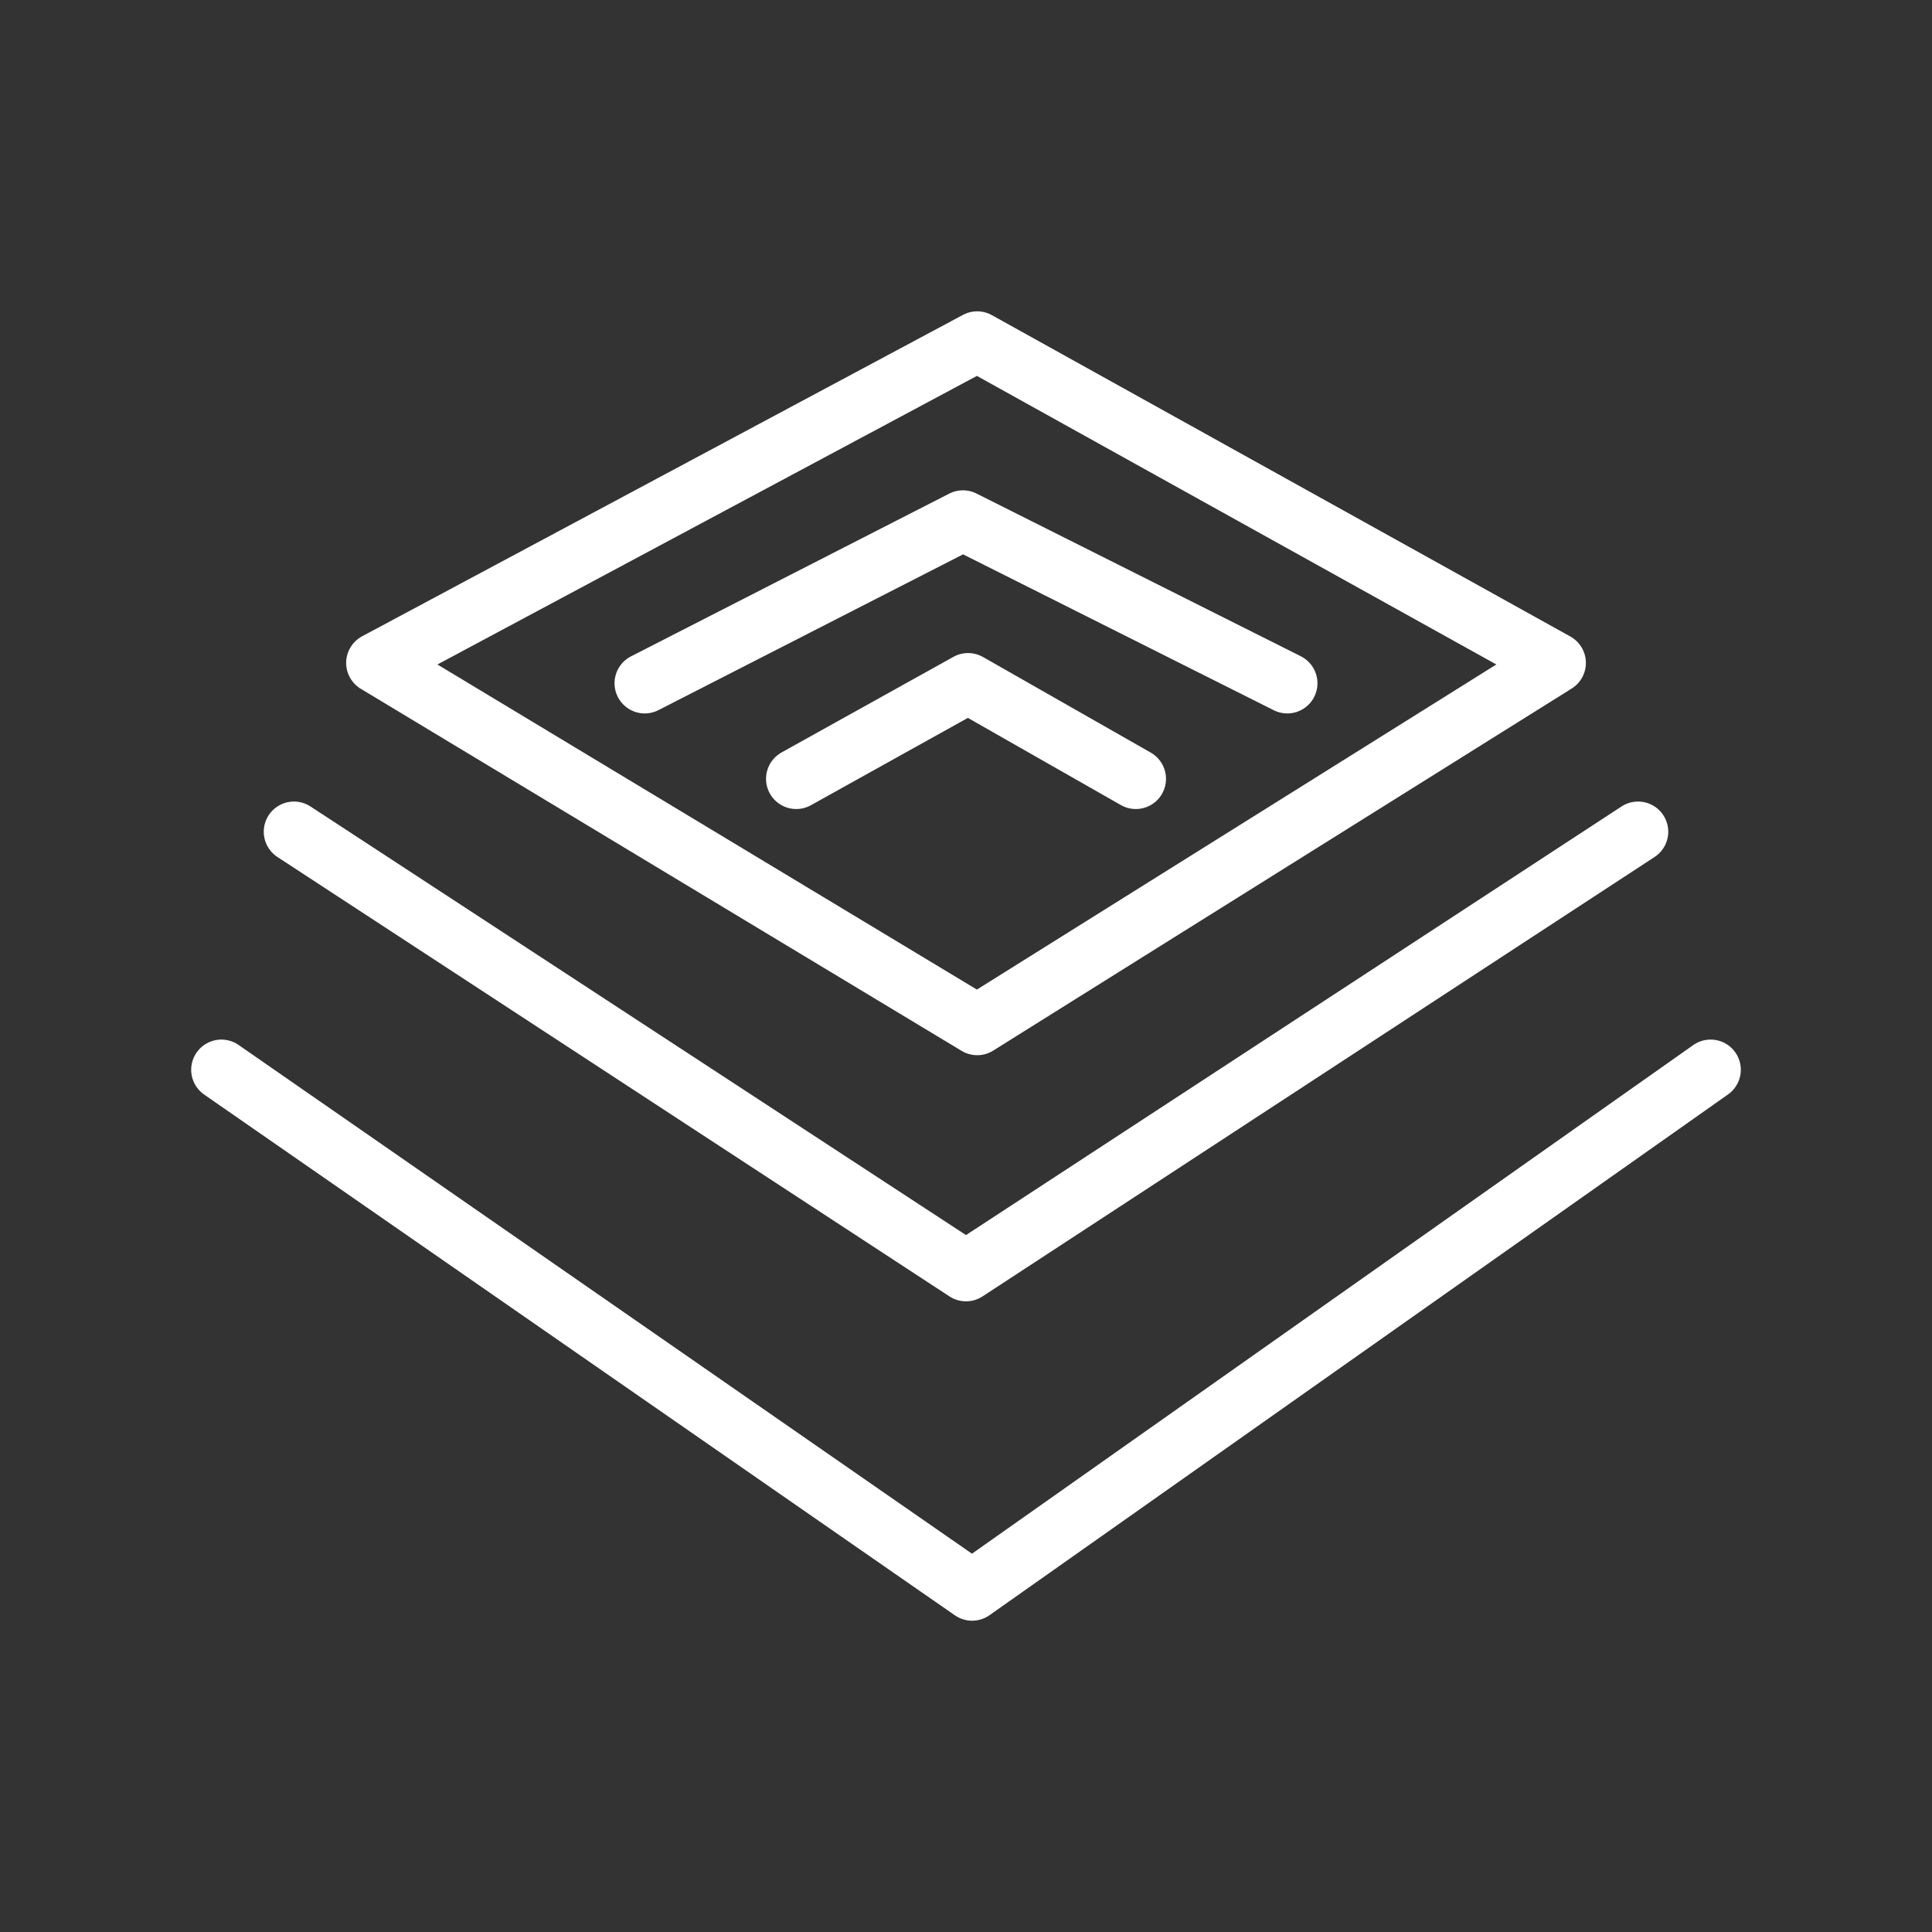 <ns0:svg xmlns:ns0="http://www.w3.org/2000/svg" id="b" viewBox="0 0 48 48" style="stroke-width:1.5px"><ns0:rect x="0" y="0" width="48" height="48" fill="#333333" stroke="none"/><ns0:defs style="stroke-width:1.5px"><ns0:style style="stroke-width:1.5px">.h{fill:none;stroke:#fff;stroke-linecap:round;stroke-linejoin:round;}</ns0:style></ns0:defs><ns0:path id="c" class="h" d="m5.5,26.578l18.652,12.938,18.348-12.938" style="stroke-width:1.5px" /><ns0:path id="d" class="h" d="m7.303,20.664l16.697,10.917,16.697-10.917" style="stroke-width:1.5px" /><ns0:path id="e" class="h" d="m9.35,16.47l14.928,8.996,14.373-8.996-14.373-7.985-14.928,7.985Z" style="stroke-width:1.5px" /><ns0:path id="f" class="h" d="m16.018,16.975l7.906-4.043,8.058,4.043" style="stroke-width:1.5px" /><ns0:path id="g" class="h" d="m19.782,19.35l4.269-2.375,4.168,2.375" style="stroke-width:1.5px" /></ns0:svg>